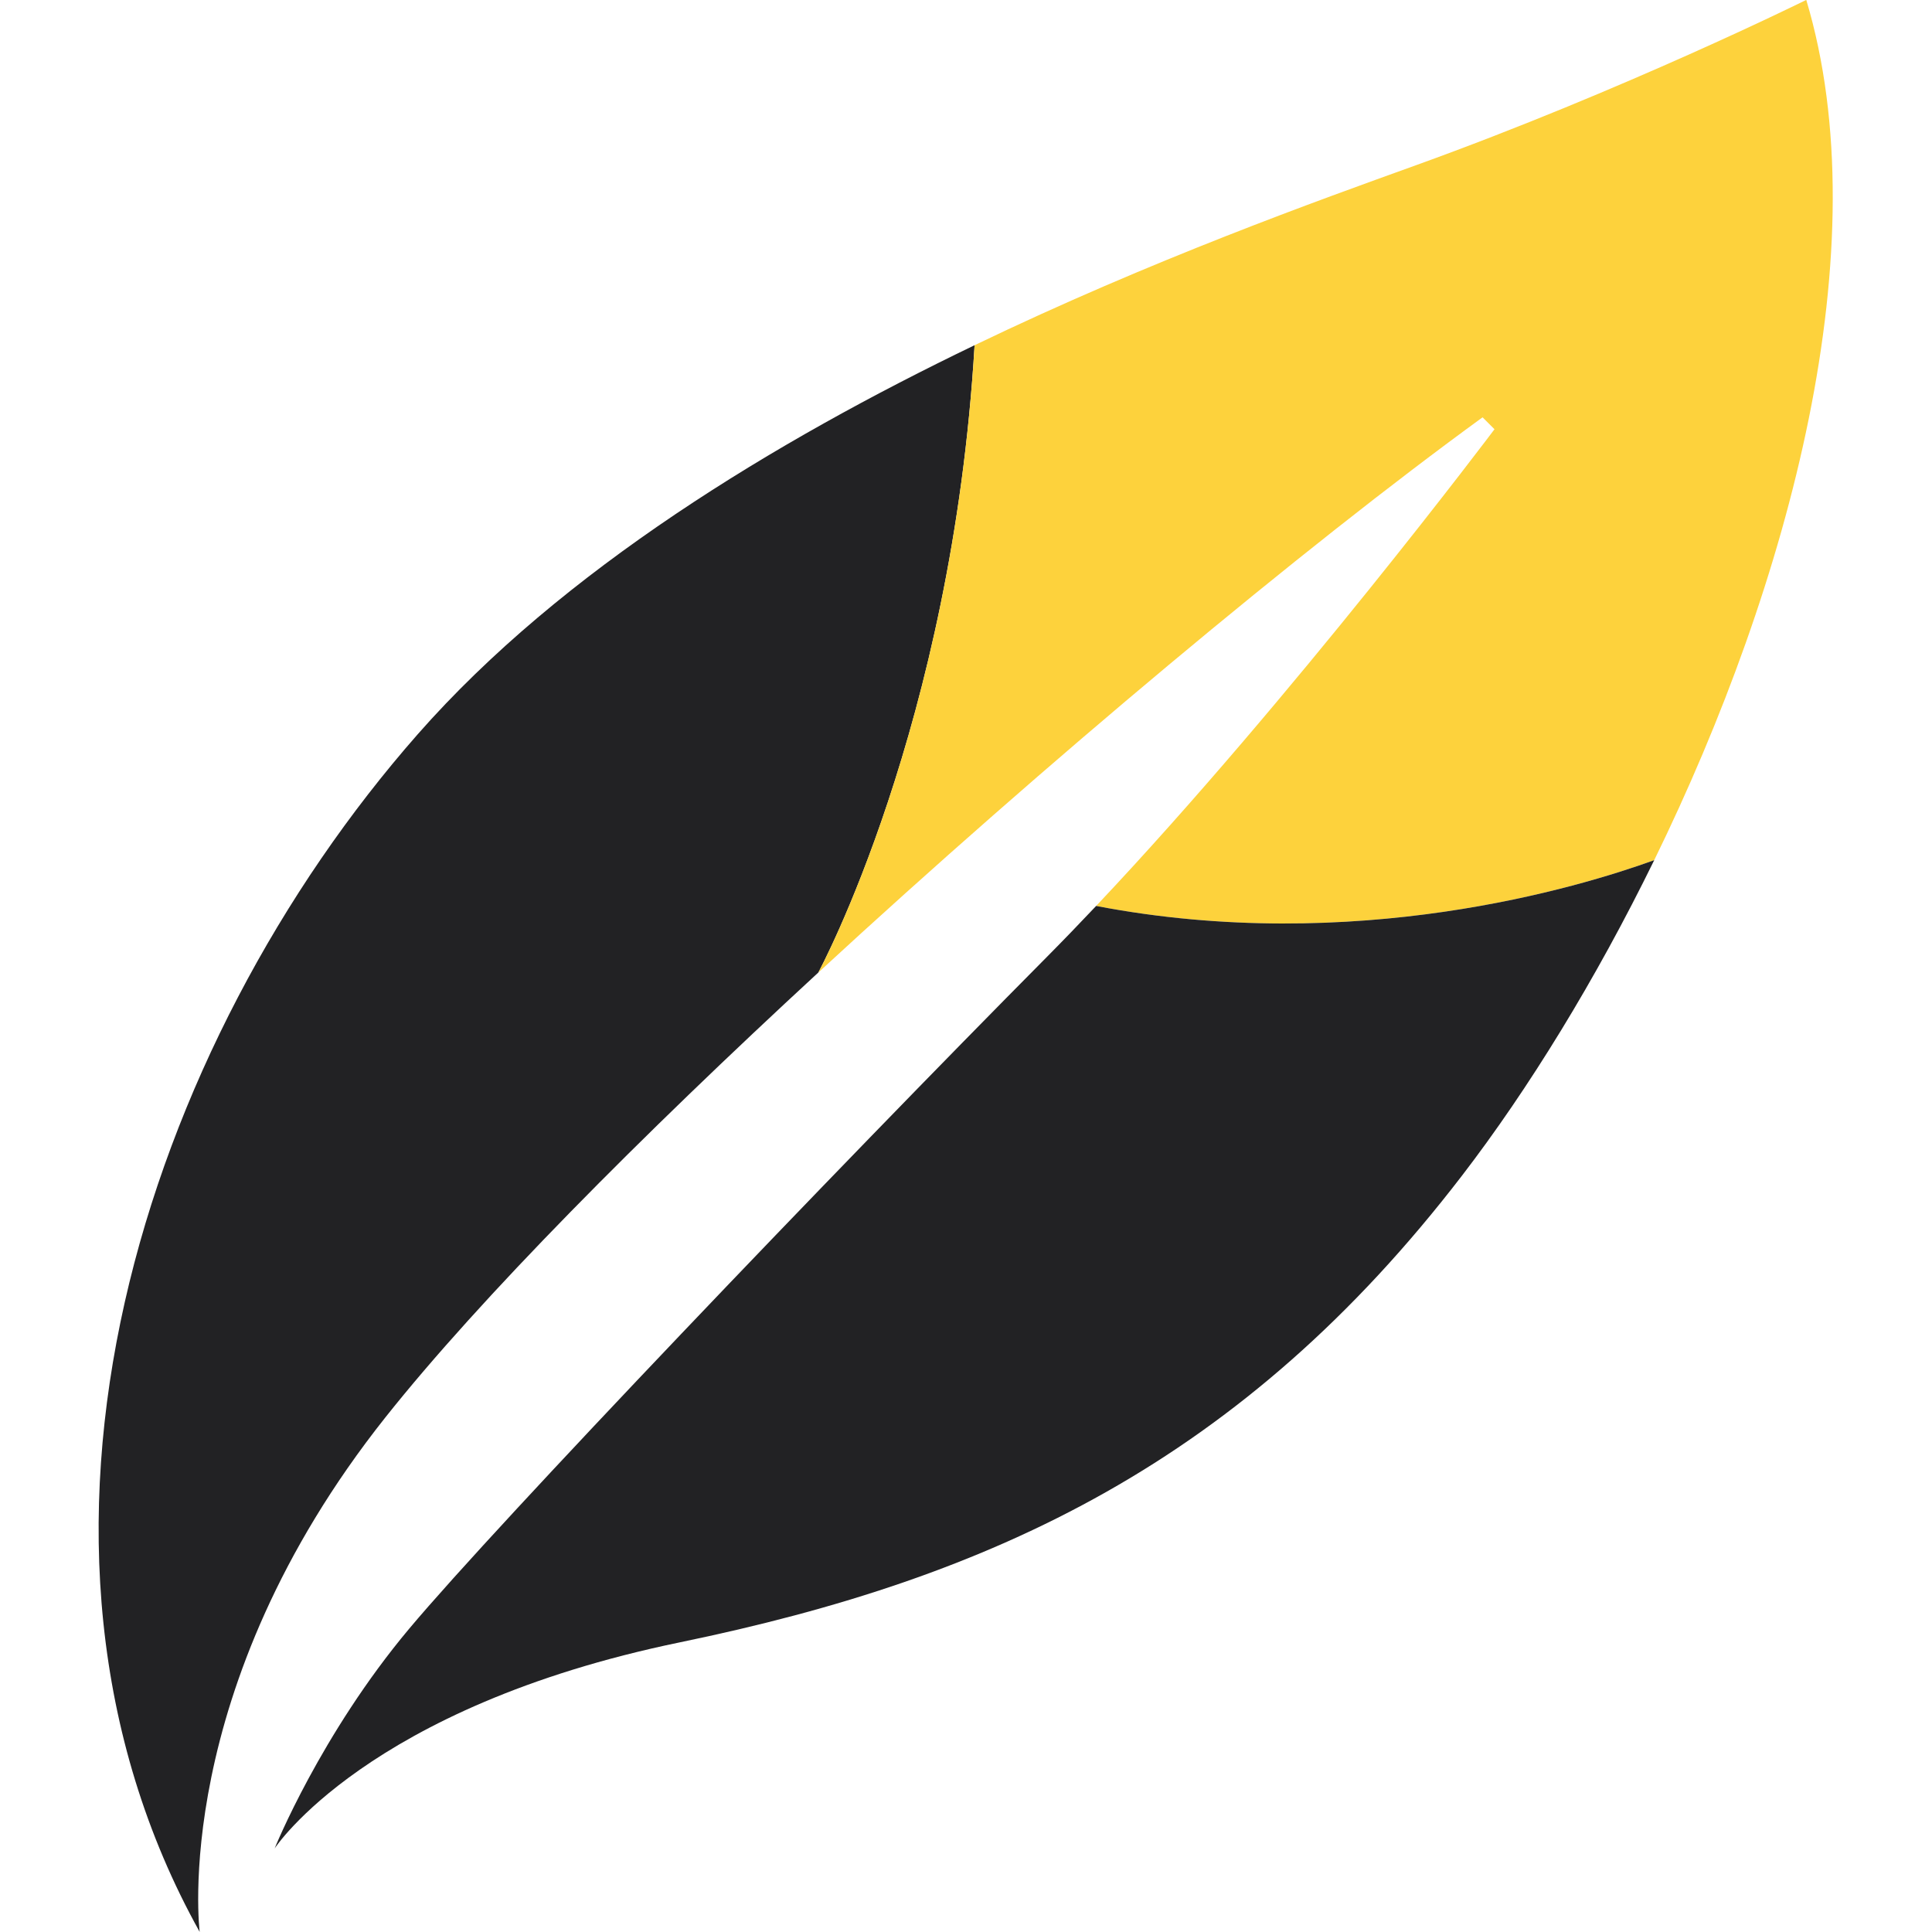 <?xml version="1.0" encoding="UTF-8"?>
<svg width="2011px" height="2011px" viewBox="0 0 2011 2011" version="1.1" xmlns="http://www.w3.org/2000/svg" xmlns:xlink="http://www.w3.org/1999/xlink">
    <title>Slice</title>
    <g id="Page-1" stroke="none" stroke-width="1" fill="none" fill-rule="evenodd">
        <g id="quill-(1)" transform="translate(102.657, -0.088)" fill-rule="nonzero">
            <path d="M911.782,359.419 C704.198,459.361 482.4,593.444 332.178,764.322 C48.439,1087.075 -121.804,1603.125 105.187,2011 C105.187,2011 73.266,1759.182 298.484,1475.442 C396.966,1351.369 564.287,1182.875 749.138,1012.366 C749.139,1012.368 888.445,755.355 911.782,359.419 Z" id="Path" fill="#222224"></path>
            <path d="M1777.474,0 C1777.474,0 1587.724,93.988 1371.372,172.017 C1269.566,208.735 1096.285,270.591 911.782,359.419 C888.444,755.355 749.138,1012.367 749.138,1012.367 C987.015,792.946 1253.925,570.192 1440.534,434.476 L1452.947,446.889 C1452.947,446.889 1243.364,725.827 1038.308,943.082 C1307.444,994.68 1541.806,923.478 1619.197,895.419 C1760.61,606.234 1854.273,256.406 1777.474,0 Z" id="Path" fill="#FDD23C"></path>
            <path d="M1038.309,943.082 C1020.98,961.441 1003.686,979.36 986.552,996.633 C766.654,1218.304 415.527,1585.391 323.312,1695.34 C231.097,1805.289 183.216,1924.105 183.216,1924.105 C183.216,1924.105 278.978,1776.916 605.278,1709.528 C931.578,1642.14 1190.49,1521.55 1419.254,1223.625 C1488.229,1133.797 1558.159,1020.251 1619.198,895.42 C1541.807,923.479 1307.445,994.68 1038.309,943.082 Z" id="Path" fill="#222224"></path>
        </g>
    </g>
</svg>